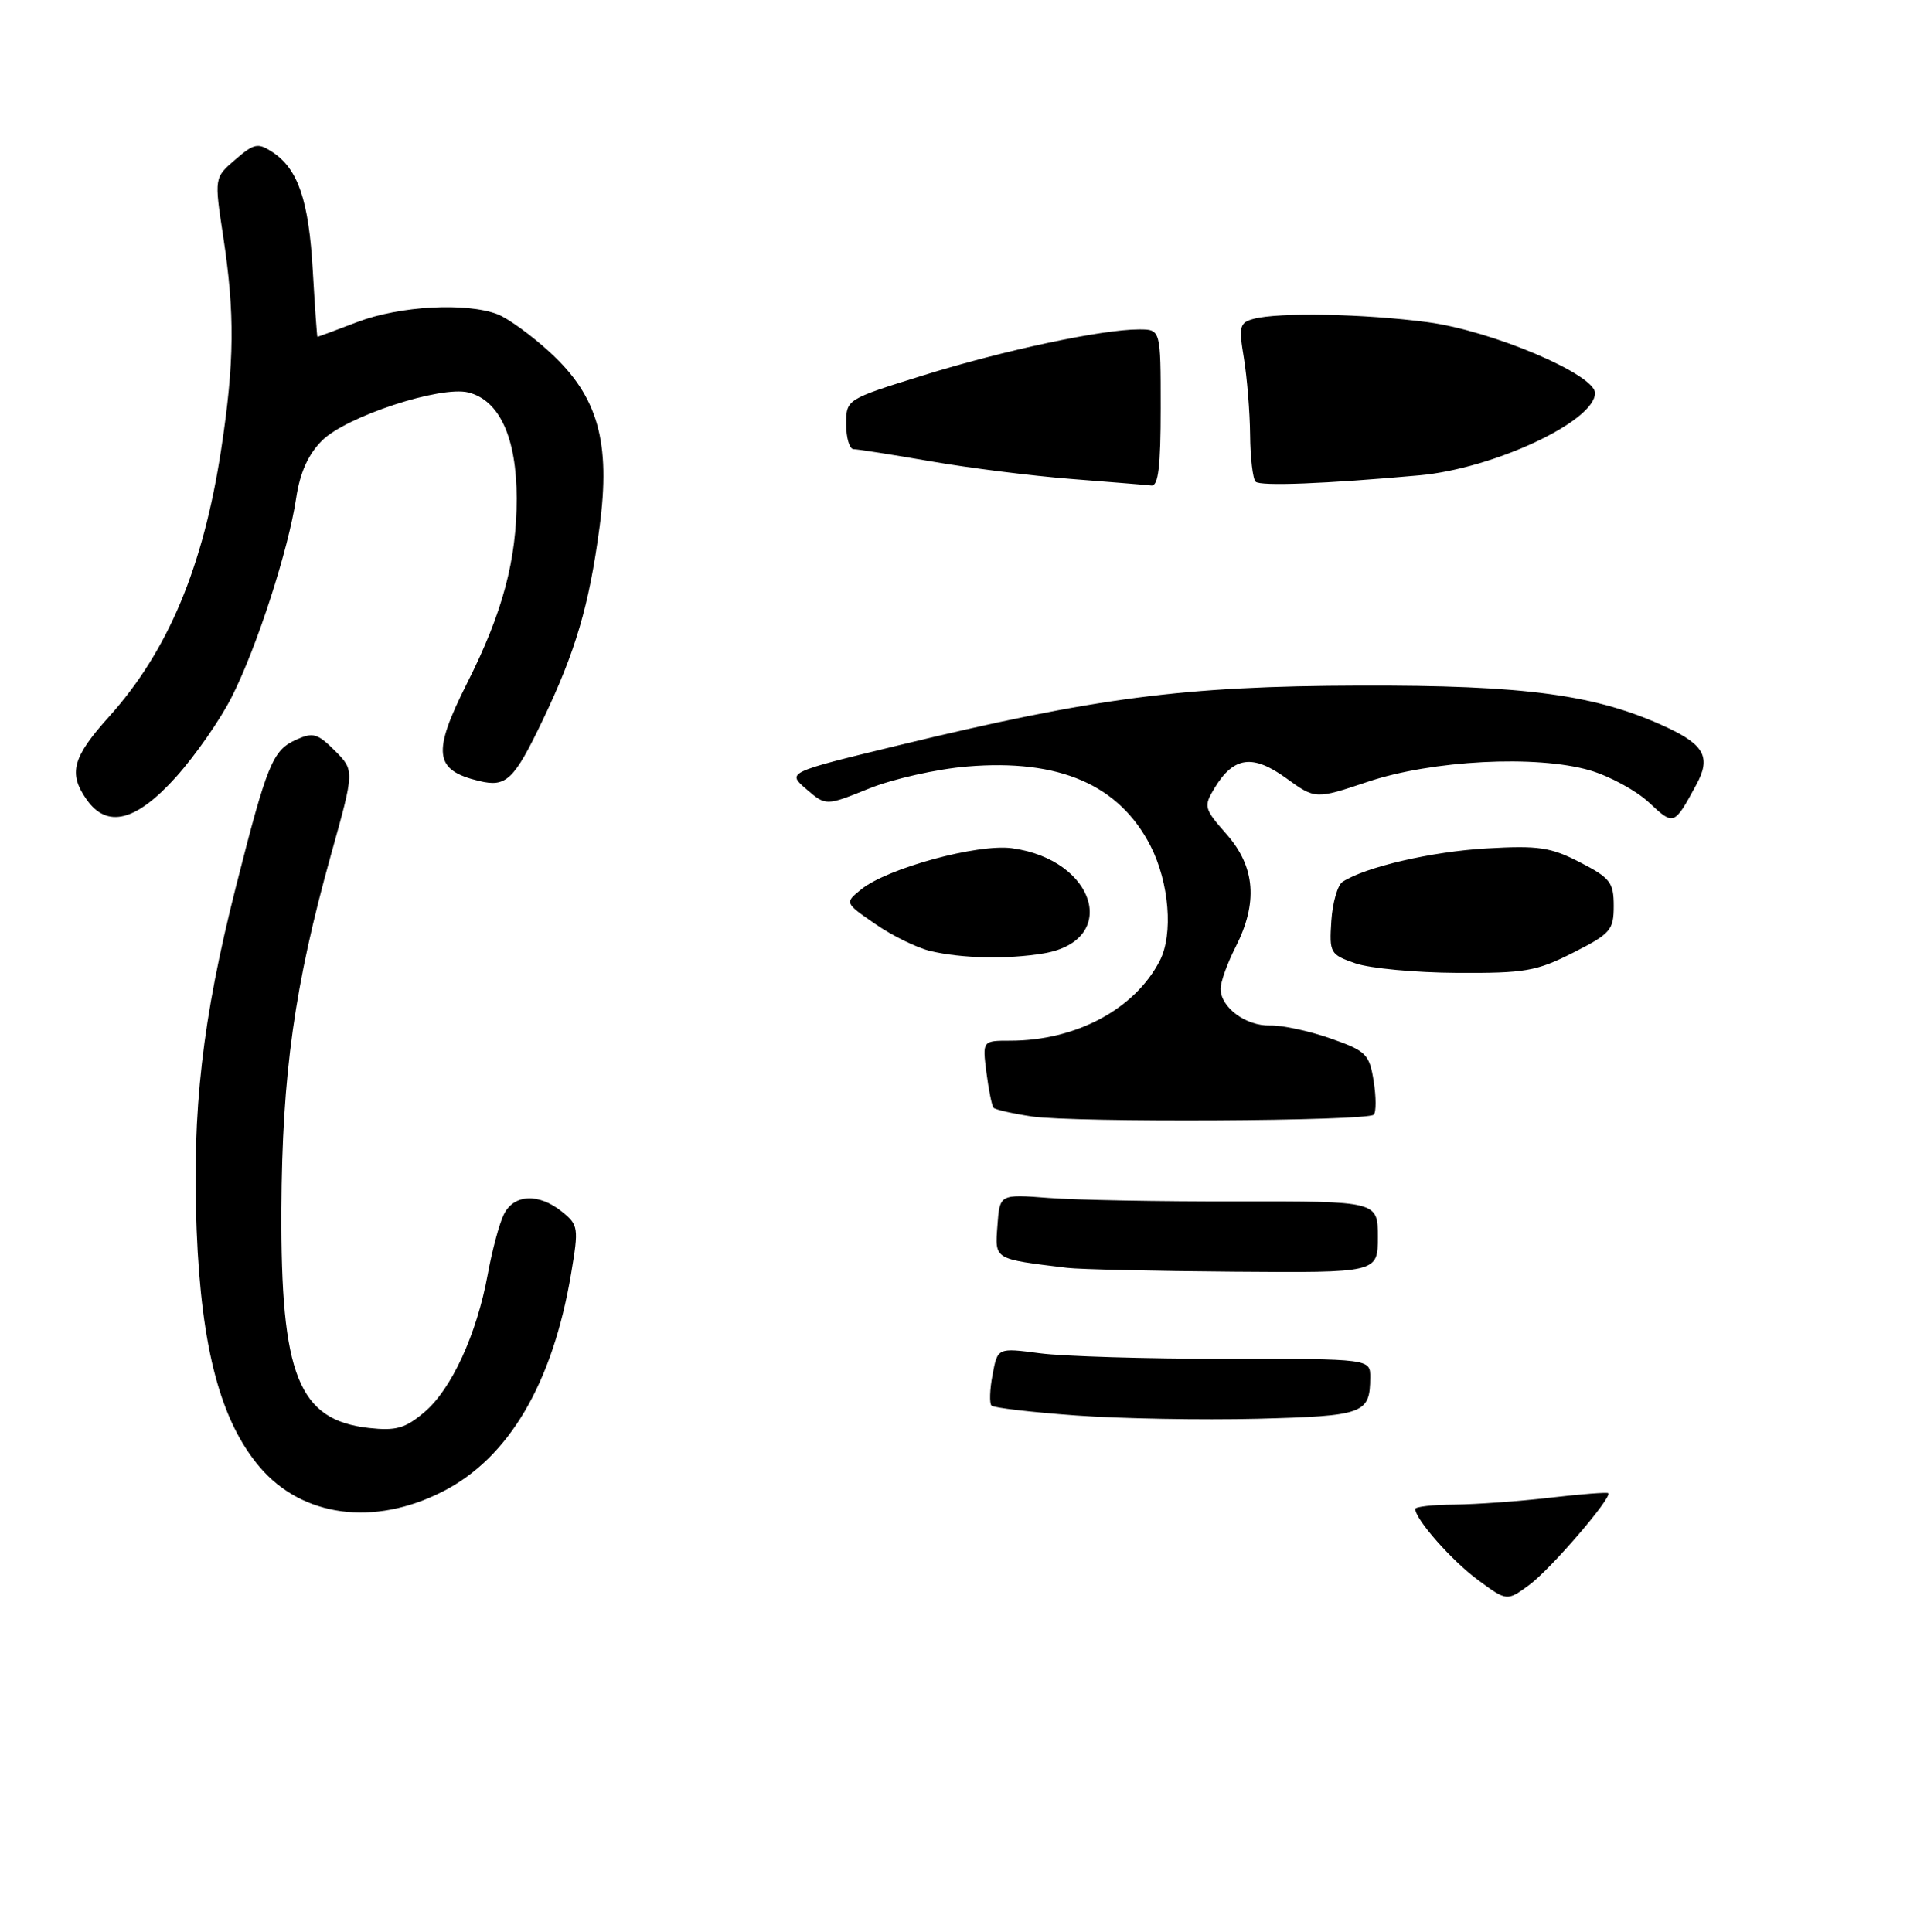 <?xml version="1.0" encoding="UTF-8" standalone="no"?>
<!DOCTYPE svg PUBLIC "-//W3C//DTD SVG 1.1//EN" "http://www.w3.org/Graphics/SVG/1.1/DTD/svg11.dtd" >
<svg xmlns="http://www.w3.org/2000/svg" xmlns:xlink="http://www.w3.org/1999/xlink" version="1.1" viewBox="0 0 256 258">
 <g >
 <path fill="currentColor"
d=" M 59.06 199.25 C 67.94 194.75 73.79 184.83 76.27 170.10 C 77.30 163.99 77.24 163.61 75.06 161.85 C 71.94 159.32 68.58 159.49 67.26 162.25 C 66.66 163.49 65.70 167.08 65.13 170.23 C 63.66 178.24 60.28 185.59 56.66 188.63 C 54.10 190.79 52.88 191.13 49.26 190.73 C 39.85 189.67 37.47 183.70 37.58 161.50 C 37.67 143.48 39.34 131.58 44.19 114.20 C 47.35 102.90 47.35 102.90 44.72 100.27 C 42.40 97.95 41.79 97.78 39.53 98.81 C 36.40 100.23 35.68 102.00 31.49 118.50 C 27.03 136.09 25.63 148.31 26.26 164.29 C 26.89 180.18 29.48 189.86 34.72 195.99 C 40.40 202.62 49.91 203.89 59.06 199.25 Z  M 23.50 103.79 C 26.08 100.92 29.44 96.09 30.97 93.04 C 34.32 86.41 38.52 73.41 39.55 66.53 C 40.06 63.12 41.15 60.70 43.00 58.85 C 46.22 55.63 58.82 51.49 62.55 52.42 C 66.71 53.47 68.99 58.47 69.00 66.57 C 69.00 74.80 67.12 81.84 62.39 91.22 C 57.68 100.58 57.96 102.88 64.01 104.32 C 67.62 105.18 68.64 104.20 72.48 96.18 C 76.86 87.04 78.67 80.89 80.06 70.45 C 81.58 59.05 79.87 52.98 73.50 47.11 C 71.02 44.82 67.83 42.51 66.43 41.97 C 62.23 40.38 53.38 40.86 47.76 43.00 C 44.87 44.10 42.45 45.00 42.39 45.00 C 42.33 45.00 42.05 41.03 41.77 36.17 C 41.24 26.75 39.81 22.56 36.36 20.30 C 34.44 19.05 33.93 19.15 31.42 21.32 C 28.61 23.73 28.61 23.73 29.81 31.61 C 31.37 41.87 31.31 48.37 29.54 60.00 C 27.15 75.71 22.44 86.96 14.59 95.69 C 9.68 101.15 9.10 103.27 11.56 106.78 C 14.30 110.69 18.16 109.72 23.50 103.79 Z  M 197.37 211.03 C 193.89 208.47 189.00 202.93 189.00 201.54 C 189.00 201.24 191.36 200.98 194.25 200.96 C 197.14 200.93 202.88 200.52 207.00 200.04 C 211.12 199.56 214.62 199.29 214.77 199.44 C 215.33 199.99 207.06 209.61 204.22 211.69 C 201.24 213.88 201.24 213.88 197.37 211.03 Z  M 143.72 189.06 C 137.79 188.63 132.70 188.04 132.41 187.74 C 132.11 187.45 132.17 185.59 132.55 183.61 C 133.22 180.01 133.22 180.01 138.86 180.75 C 141.96 181.16 153.16 181.50 163.75 181.49 C 183.00 181.49 183.00 181.49 182.98 183.99 C 182.96 188.84 182.14 189.13 167.89 189.50 C 160.53 189.68 149.65 189.49 143.72 189.06 Z  M 142.50 169.34 C 132.64 168.14 132.86 168.27 133.20 163.69 C 133.50 159.50 133.50 159.50 140.00 160.00 C 143.57 160.28 154.94 160.49 165.25 160.47 C 184.00 160.44 184.00 160.44 184.00 165.22 C 184.00 170.00 184.00 170.00 164.75 169.85 C 154.16 169.77 144.15 169.54 142.50 169.34 Z  M 137.79 149.12 C 135.20 148.73 132.90 148.21 132.68 147.96 C 132.46 147.71 132.03 145.59 131.73 143.25 C 131.19 139.00 131.19 139.00 134.91 139.00 C 143.68 139.00 151.55 134.79 154.88 128.32 C 156.70 124.78 156.14 117.89 153.65 113.00 C 149.48 104.83 141.47 101.35 129.17 102.38 C 125.13 102.71 119.23 104.04 116.06 105.32 C 110.29 107.65 110.29 107.65 107.69 105.41 C 105.08 103.17 105.08 103.17 119.79 99.60 C 146.36 93.16 158.03 91.64 181.50 91.57 C 203.81 91.50 213.27 92.79 222.67 97.19 C 227.63 99.52 228.49 101.20 226.53 104.81 C 223.56 110.29 223.53 110.30 220.21 107.19 C 218.50 105.59 214.94 103.66 212.30 102.89 C 205.16 100.82 191.24 101.54 182.65 104.42 C 175.66 106.76 175.66 106.76 171.76 103.94 C 167.30 100.71 164.75 101.05 162.22 105.22 C 160.70 107.73 160.77 107.97 163.82 111.45 C 167.64 115.80 168.01 120.59 165.00 126.50 C 163.90 128.66 163.00 131.16 163.00 132.06 C 163.00 134.55 166.38 137.06 169.61 136.97 C 171.20 136.92 174.82 137.70 177.66 138.69 C 182.44 140.37 182.86 140.78 183.44 144.38 C 183.78 146.52 183.79 148.54 183.45 148.88 C 182.58 149.76 143.45 149.96 137.79 149.12 Z  M 181.00 128.67 C 177.63 127.50 177.51 127.28 177.79 123.01 C 177.95 120.56 178.63 118.21 179.29 117.78 C 182.33 115.80 191.20 113.74 198.50 113.32 C 205.46 112.92 207.09 113.16 211.00 115.18 C 215.03 117.26 215.50 117.86 215.50 121.00 C 215.50 124.23 215.09 124.71 210.07 127.25 C 205.18 129.73 203.64 129.99 194.57 129.94 C 189.03 129.91 182.93 129.34 181.00 128.67 Z  M 124.23 127.02 C 122.43 126.59 119.12 124.97 116.88 123.41 C 112.79 120.59 112.79 120.59 115.02 118.78 C 118.49 115.97 130.54 112.68 135.12 113.29 C 146.35 114.80 149.60 125.65 139.32 127.35 C 134.48 128.15 128.43 128.02 124.23 127.02 Z  M 143.00 63.97 C 137.78 63.56 129.34 62.50 124.25 61.61 C 119.16 60.73 114.55 60.00 114.00 60.00 C 113.45 60.00 113.00 58.50 113.00 56.67 C 113.00 53.34 113.00 53.34 123.25 50.15 C 134.00 46.80 147.15 44.00 152.09 44.00 C 155.00 44.00 155.00 44.00 155.00 54.50 C 155.00 62.31 154.68 64.96 153.75 64.85 C 153.06 64.77 148.22 64.38 143.00 63.97 Z  M 167.68 64.34 C 167.30 63.97 166.97 61.15 166.94 58.08 C 166.91 55.01 166.53 50.40 166.11 47.82 C 165.41 43.59 165.54 43.09 167.42 42.59 C 170.75 41.69 182.20 41.91 190.68 43.04 C 199.22 44.17 213.00 50.01 213.00 52.50 C 213.00 56.26 199.48 62.59 189.55 63.49 C 176.98 64.62 168.30 64.96 167.68 64.34 Z "/>
</g>
</svg>